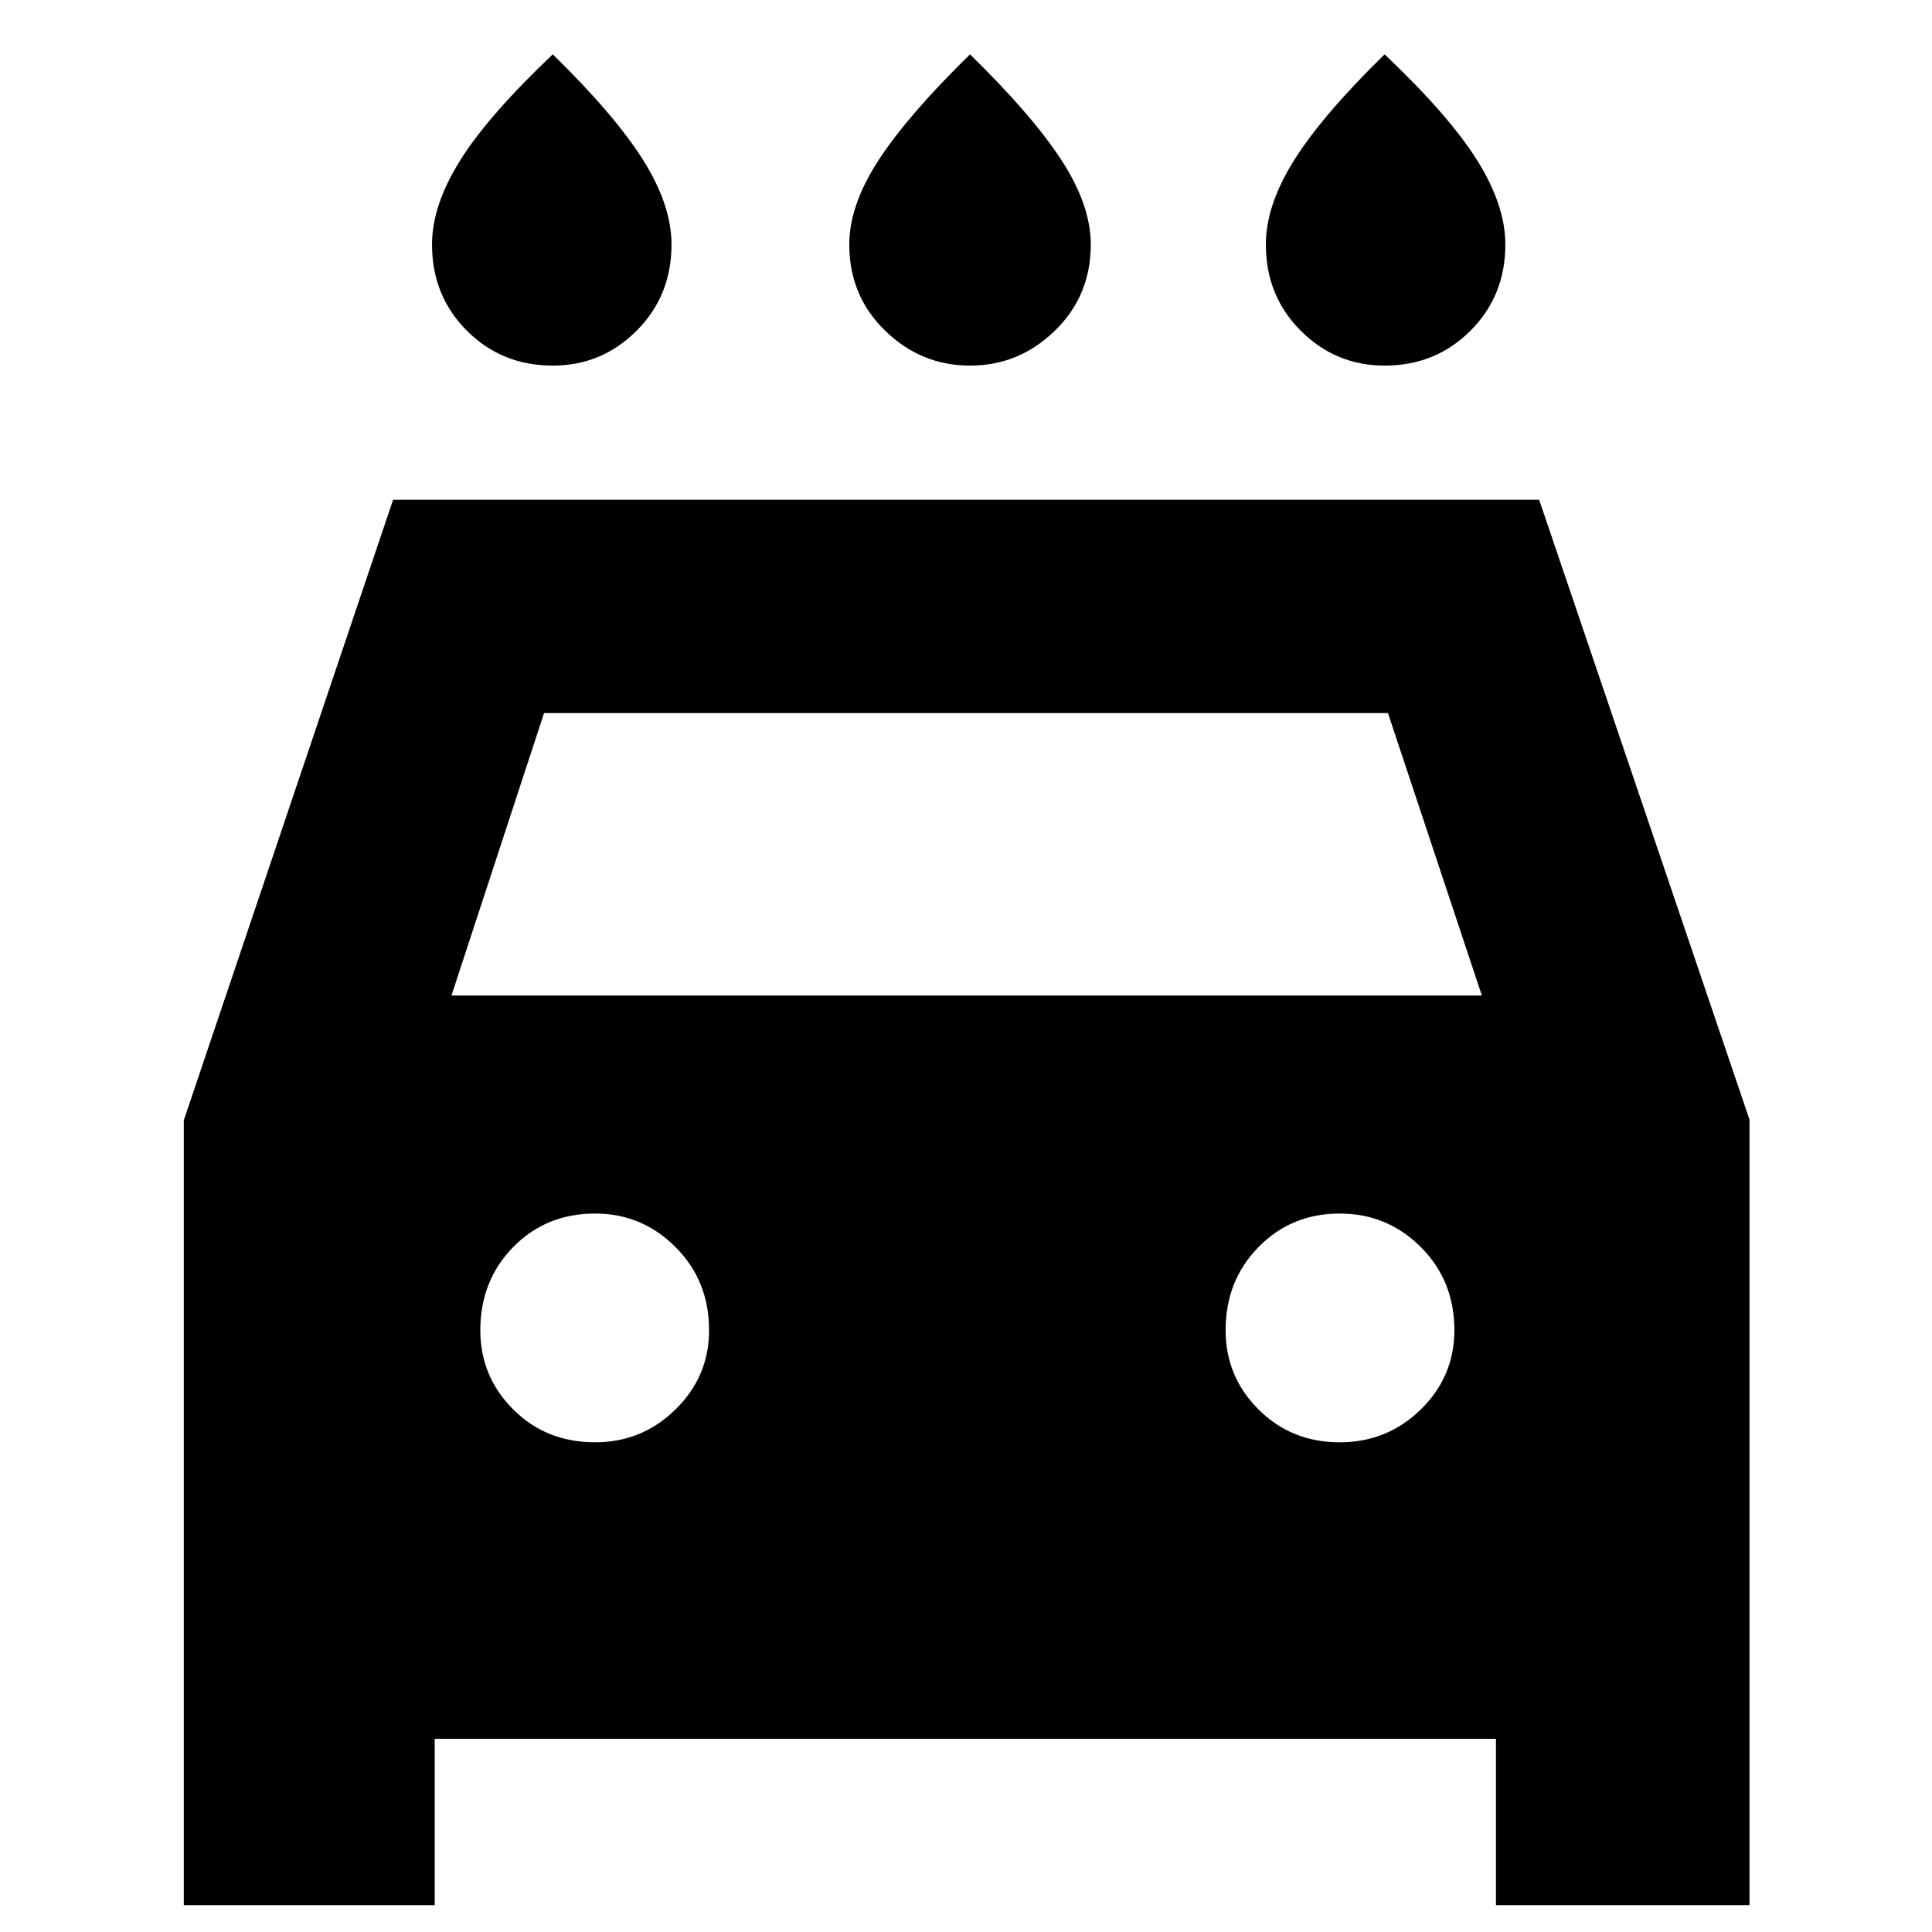 <svg xmlns="http://www.w3.org/2000/svg" height="40" viewBox="0 -960 960 960" width="40"><path d="M482-778.33q-24.33 0-42.17-17.34Q422-813 422-838.51q0-19.48 14.5-41.82T482-933q31 30.33 45.5 52.67 14.5 22.34 14.5 41.82 0 25.51-17.83 42.84-17.84 17.34-42.17 17.34Zm-207.33 0q-25.34 0-42.67-17.34-17.33-17.33-17.33-42.84 0-19.48 14-41.82t46-52.67q31 30.33 45 52.67 14 22.34 14 41.82 0 25.51-17.34 42.84-17.33 17.34-41.66 17.34Zm413.33 0q-24.33 0-41.67-17.34Q629-813 629-838.51q0-19.48 14-41.82T688-933q32 30.33 46 52.67 14 22.34 14 41.82 0 25.51-17.33 42.84-17.34 17.34-42.67 17.34ZM216-96v82.67H91.33v-390l104-308.34H764.8l104.53 308.05v390.29h-126V-96H216Zm8.33-369.33h512l-46.66-140.34H270.33l-46 140.34Zm71.34 222q23.33 0 40-16.34Q352.33-276 352.33-299q0-24.67-16.66-41.33Q319-357 295.67-357q-24.34 0-40.67 16.67-16.33 16.66-16.33 41.33 0 23 16.33 39.33 16.33 16.34 40.67 16.34Zm370 0q23.66 0 40.33-16.34Q722.67-276 722.67-299q0-24.67-16.67-41.33Q689.33-357 665.67-357q-24 0-40.34 16.67Q609-323.67 609-299q0 23 16.33 39.33 16.34 16.34 40.34 16.34Z"/></svg>
